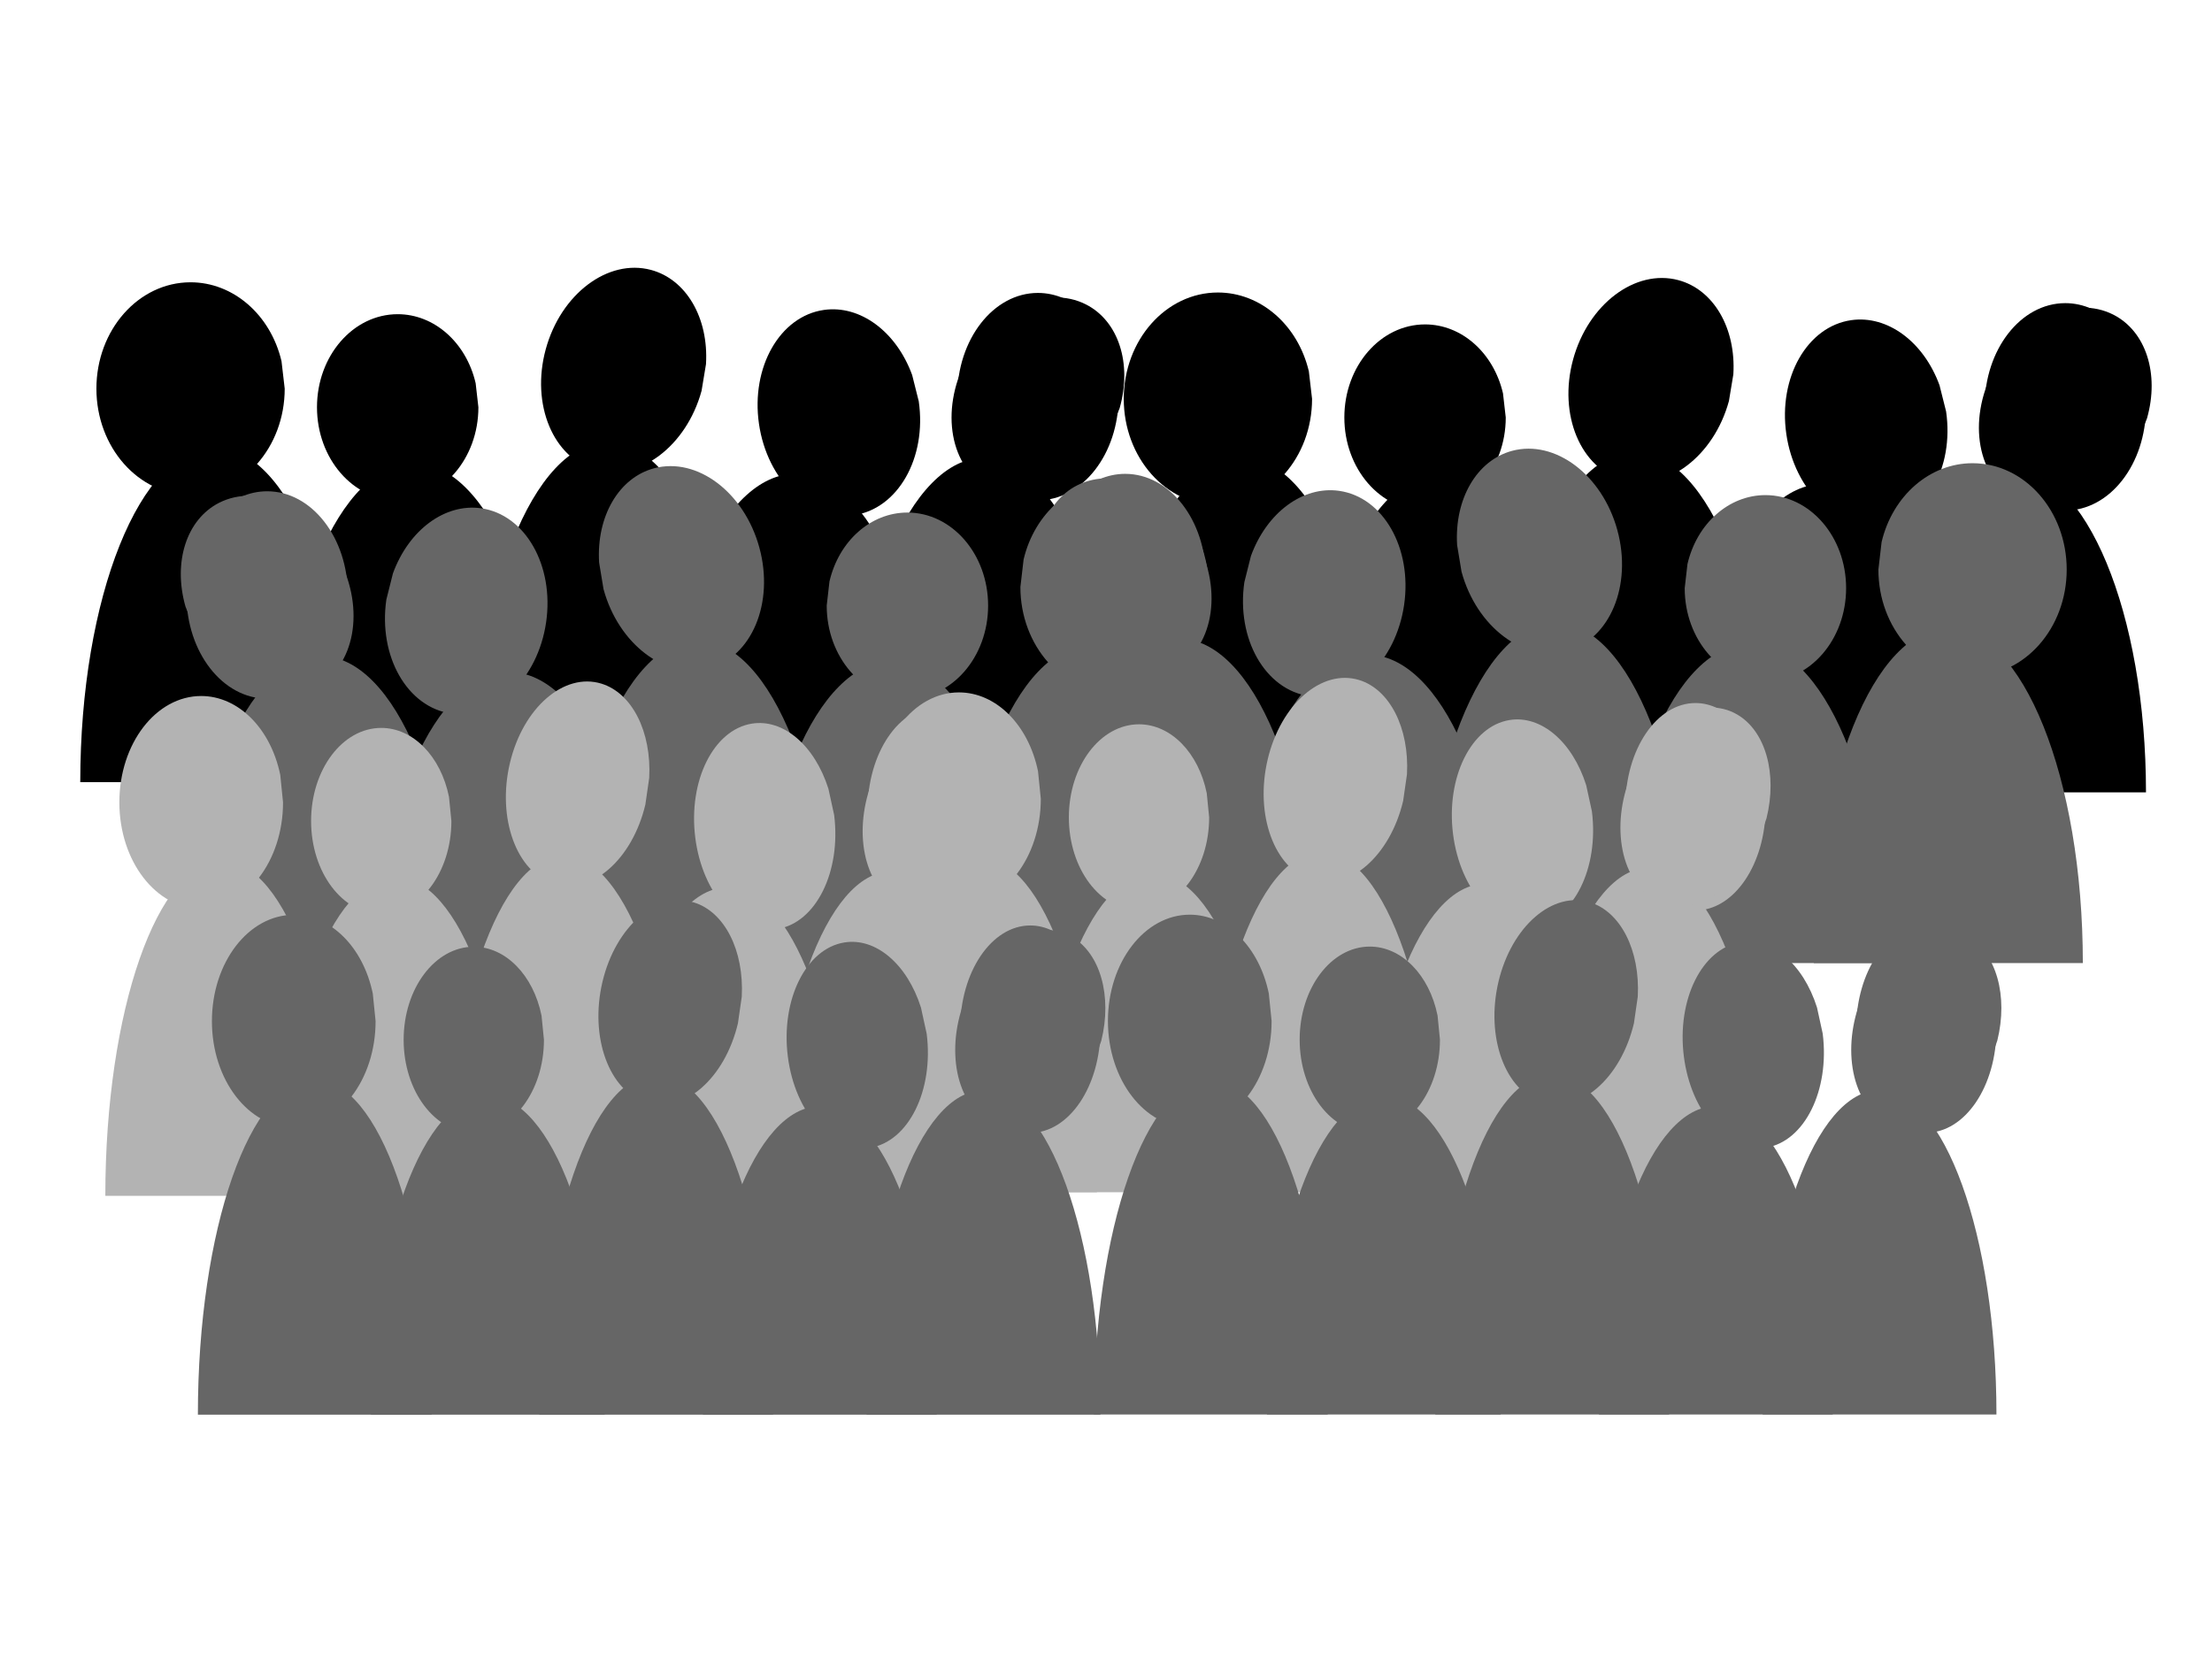 <?xml version="1.0"?><svg width="640" height="480" xmlns="http://www.w3.org/2000/svg">
 <title>Larger Crowd</title>
 <g>
  <g id="g5133-8">
   <path d="m101.054,226.298c0,-53.532 -17.423,-96.928 -38.916,-96.928c-21.493,0 -38.916,43.396 -38.916,96.928c0,0 0,0 0,0" stroke-miterlimit="4" stroke-dashoffset="0" fill-rule="nonzero" fill="#000000" id="path5135-5"/>
   <path d="m158.65,226.298c0,-50.983 -17.423,-92.313 -38.916,-92.313c-21.493,0 -38.916,41.33 -38.916,92.313c0,0 0,0 0,0" stroke-miterlimit="4" stroke-dashoffset="0" fill-rule="nonzero" fill="#000000" id="path5137-8"/>
   <path d="m214.689,226.298c0,-54.382 -17.423,-98.467 -38.916,-98.467c-21.493,0 -38.916,44.085 -38.916,98.467c0,0 0,0 0,0" stroke-miterlimit="4" stroke-dashoffset="0" fill-rule="nonzero" fill="#000000" id="path5139-9"/>
   <path d="m269.172,226.298c0,-49.284 -17.424,-89.236 -38.916,-89.236c-21.493,0 -38.916,39.952 -38.916,89.236c0,0 0,0 0,0" stroke-miterlimit="4" stroke-dashoffset="0" fill-rule="nonzero" fill="#000000" id="path5141-7"/>
   <path d="m323.654,226.298c0,-51.833 -17.423,-93.851 -38.916,-93.851c-21.493,0 -38.916,42.018 -38.916,93.851c0,0 0,0 0,0" stroke-miterlimit="4" stroke-dashoffset="0" fill-rule="nonzero" fill="#000000" id="path5143-2"/>
   <path d="m82.375,112.446c0,16.994 -12.196,30.77 -27.241,30.77c-15.045,0 -27.241,-13.776 -27.241,-30.77c0,-16.995 12.196,-30.771 27.241,-30.771c12.329,0 23.122,9.354 26.313,22.807" stroke-miterlimit="4" stroke-dashoffset="0" fill-rule="nonzero" fill="#000000" id="path5145-6"/>
   <path d="m138.414,117.83c0,14.87 -10.454,26.925 -23.35,26.925c-12.895,0 -23.35,-12.055 -23.35,-26.925c0,-14.87 10.454,-26.924 23.35,-26.924c10.568,0 19.819,8.185 22.554,19.956" stroke-miterlimit="4" stroke-dashoffset="0" fill-rule="nonzero" fill="#000000" id="path5147-9"/>
   <path d="m202.988,113.066c-4.362,15.998 -17.992,26.279 -30.443,22.963c-12.452,-3.317 -19.009,-18.975 -14.647,-34.973c4.362,-15.999 17.992,-26.28 30.443,-22.963c10.204,2.718 16.735,13.903 15.923,27.271" stroke-miterlimit="4" stroke-dashoffset="0" fill-rule="nonzero" fill="#000000" id="path5149-1"/>
   <path d="m265.822,116.095c2.379,16.401 -6.041,31.164 -18.807,32.972c-12.765,1.808 -25.041,-10.022 -27.42,-26.424c-2.378,-16.401 6.042,-31.164 18.807,-32.972c10.461,-1.482 20.927,6.249 25.518,18.849" stroke-miterlimit="4" stroke-dashoffset="0" fill-rule="nonzero" fill="#000000" id="path5151-2"/>
   <path d="m323.654,114.753c0,16.57 -10.454,30.002 -23.35,30.002c-12.895,0 -23.349,-13.432 -23.349,-30.002c0,-16.569 10.454,-30.001 23.349,-30.001c10.568,0 19.819,9.12 22.554,22.236" stroke-miterlimit="4" stroke-dashoffset="0" fill-rule="nonzero" fill="#000000" id="path5153-6"/>
   <path d="m321.05,125.344c-7.693,14.722 -23.218,21.914 -34.676,16.065c-11.457,-5.849 -14.509,-22.525 -6.815,-37.246c7.693,-14.722 23.218,-21.915 34.675,-16.065c9.39,4.793 13.374,17.092 9.715,29.986" stroke-miterlimit="4" stroke-dashoffset="0" fill-rule="nonzero" fill="#000000" id="path5155-8"/>
  </g>
  <g id="svg_73">
   <path d="m398.3,229.254c0,-53.532 -17.423,-96.928 -38.916,-96.928c-21.492,0 -38.916,43.396 -38.916,96.928c0,0 0,0 0,0" stroke-miterlimit="4" stroke-dashoffset="0" fill-rule="nonzero" fill="#000000" id="svg_74"/>
   <path d="m455.896,229.254c0,-50.983 -17.423,-92.312 -38.916,-92.312c-21.493,0 -38.916,41.329 -38.916,92.312c0,0 0,0 0,0" stroke-miterlimit="4" stroke-dashoffset="0" fill-rule="nonzero" fill="#000000" id="svg_75"/>
   <path d="m511.935,229.254c0,-54.382 -17.423,-98.467 -38.916,-98.467c-21.493,0 -38.916,44.085 -38.916,98.467c0,0 0,0 0,0" stroke-miterlimit="4" stroke-dashoffset="0" fill-rule="nonzero" fill="#000000" id="svg_76"/>
   <path d="m566.418,229.254c0,-49.283 -17.424,-89.235 -38.916,-89.235c-21.493,0 -38.916,39.952 -38.916,89.235c0,0 0,0 0,0" stroke-miterlimit="4" stroke-dashoffset="0" fill-rule="nonzero" fill="#000000" id="svg_77"/>
   <path d="m620.9,229.254c0,-51.832 -17.423,-93.851 -38.916,-93.851c-21.493,0 -38.916,42.019 -38.916,93.851c0,0 0,0 0,0" stroke-miterlimit="4" stroke-dashoffset="0" fill-rule="nonzero" fill="#000000" id="svg_78"/>
   <path d="m379.621,115.402c0,16.994 -12.197,30.771 -27.241,30.771c-15.045,0 -27.242,-13.777 -27.242,-30.771c0,-16.994 12.197,-30.771 27.242,-30.771c12.329,0 23.121,9.354 26.313,22.807" stroke-miterlimit="4" stroke-dashoffset="0" fill-rule="nonzero" fill="#000000" id="svg_79"/>
   <path d="m435.66,120.787c0,14.87 -10.454,26.924 -23.35,26.924c-12.895,0 -23.349,-12.054 -23.349,-26.924c0,-14.87 10.454,-26.925 23.349,-26.925c10.568,0 19.819,8.185 22.554,19.956" stroke-miterlimit="4" stroke-dashoffset="0" fill-rule="nonzero" fill="#000000" id="svg_80"/>
   <path d="m500.234,116.022c-4.362,15.999 -17.992,26.28 -30.443,22.963c-12.452,-3.316 -19.009,-18.974 -14.647,-34.973c4.362,-15.999 17.992,-26.28 30.443,-22.963c10.205,2.718 16.735,13.903 15.923,27.271" stroke-miterlimit="4" stroke-dashoffset="0" fill-rule="nonzero" fill="#000000" id="svg_81"/>
   <path d="m563.068,119.051c2.379,16.402 -6.041,31.164 -18.807,32.972c-12.765,1.809 -25.041,-10.022 -27.42,-26.423c-2.378,-16.402 6.042,-31.164 18.807,-32.973c10.461,-1.482 20.927,6.249 25.518,18.849" stroke-miterlimit="4" stroke-dashoffset="0" fill-rule="nonzero" fill="#000000" id="svg_82"/>
   <path d="m620.9,117.71c0,16.569 -10.454,30.001 -23.35,30.001c-12.895,0 -23.349,-13.432 -23.349,-30.001c0,-16.57 10.454,-30.002 23.349,-30.002c10.569,0 19.819,9.12 22.554,22.237" stroke-miterlimit="4" stroke-dashoffset="0" fill-rule="nonzero" fill="#000000" id="svg_83"/>
   <path d="m618.296,128.3c-7.693,14.722 -23.218,21.915 -34.676,16.066c-11.457,-5.849 -14.509,-22.525 -6.815,-37.247c7.693,-14.722 23.218,-21.914 34.675,-16.065c9.39,4.793 13.374,17.092 9.715,29.987" stroke-miterlimit="4" stroke-dashoffset="0" fill-rule="nonzero" fill="#000000" id="svg_84"/>
  </g>
  <g fill="#666666" id="g5325-4">
   <path d="m276.552,283.686c0,-53.532 17.423,-96.928 38.916,-96.928c21.493,0 38.916,43.396 38.916,96.928c0,0 0,0 0,0" stroke-miterlimit="4" stroke-dashoffset="0" fill-rule="nonzero" fill="#666666" id="path5327-2"/>
   <path d="m218.956,283.686c0,-50.983 17.424,-92.312 38.916,-92.312c21.493,0 38.916,41.329 38.916,92.312c0,0 0,0 0,0" stroke-miterlimit="4" stroke-dashoffset="0" fill-rule="nonzero" fill="#666666" id="path5329-6"/>
   <path d="m162.917,283.686c0,-54.382 17.424,-98.467 38.916,-98.467c21.493,0 38.916,44.085 38.916,98.467c0,0 0,0 0,0" stroke-miterlimit="4" stroke-dashoffset="0" fill-rule="nonzero" fill="#666666" id="path5331-6"/>
   <path d="m108.435,283.686c0,-49.283 17.423,-89.235 38.916,-89.235c21.493,0 38.916,39.952 38.916,89.235c0,0 0,0 0,0" stroke-miterlimit="4" stroke-dashoffset="0" fill-rule="nonzero" fill="#666666" id="path5333-8"/>
   <path d="m53.952,283.686c0,-51.832 17.423,-93.851 38.916,-93.851c21.492,0 38.917,42.019 38.917,93.851c0,0 0,0 0,0" stroke-miterlimit="4" stroke-dashoffset="0" fill-rule="nonzero" fill="#666666" id="path5335-5"/>
   <path d="m295.232,169.834c0,16.994 12.196,30.771 27.241,30.771c15.045,0 27.241,-13.777 27.241,-30.771c0,-16.994 -12.196,-30.771 -27.241,-30.771c-12.33,0 -23.122,9.355 -26.313,22.807" stroke-miterlimit="4" stroke-dashoffset="0" fill-rule="nonzero" fill="#666666" id="path5337-2"/>
   <path d="m239.193,175.219c0,14.87 10.454,26.924 23.349,26.924c12.896,0 23.35,-12.054 23.35,-26.924c0,-14.87 -10.454,-26.924 -23.35,-26.924c-10.568,0 -19.818,8.184 -22.554,19.955" stroke-miterlimit="4" stroke-dashoffset="0" fill-rule="nonzero" fill="#666666" id="path5339-8"/>
   <path d="m174.618,170.454c4.362,15.999 17.992,26.28 30.444,22.963c12.451,-3.316 19.009,-18.974 14.647,-34.973c-4.362,-15.998 -17.992,-26.279 -30.444,-22.963c-10.204,2.718 -16.735,13.903 -15.923,27.271" stroke-miterlimit="4" stroke-dashoffset="0" fill-rule="nonzero" fill="#666666" id="path5341-9"/>
   <path d="m111.784,173.483c-2.378,16.402 6.042,31.164 18.807,32.973c12.765,1.808 25.042,-10.022 27.42,-26.424c2.379,-16.402 -6.041,-31.164 -18.806,-32.973c-10.462,-1.481 -20.928,6.249 -25.518,18.849" stroke-miterlimit="4" stroke-dashoffset="0" fill-rule="nonzero" fill="#666666" id="path5343-0"/>
   <path d="m53.952,172.142c0,16.569 10.454,30.001 23.35,30.001c12.896,0 23.35,-13.432 23.35,-30.001c0,-16.57 -10.454,-30.002 -23.35,-30.002c-10.568,0 -19.819,9.121 -22.554,22.237" stroke-miterlimit="4" stroke-dashoffset="0" fill-rule="nonzero" fill="#666666" id="path5345-1"/>
   <path d="m56.556,182.733c7.693,14.721 23.218,21.914 34.676,16.065c11.458,-5.849 14.509,-22.525 6.816,-37.247c-7.693,-14.721 -23.218,-21.914 -34.676,-16.065c-9.39,4.793 -13.374,17.093 -9.714,29.987" stroke-miterlimit="4" stroke-dashoffset="0" fill-rule="nonzero" fill="#666666" id="path5347-5"/>
  </g>
  <g fill="#b3b3b3" id="g4431-1">
   <path d="m98.127,345.999c0,-53.532 -15.144,-96.929 -33.826,-96.929c-18.681,0 -33.826,43.397 -33.826,96.929c0,0 0,0 0,0" stroke-miterlimit="4" stroke-dashoffset="0" fill-rule="nonzero" fill="#b3b3b3" id="path4433-6"/>
   <path d="m148.189,345.999c0,-50.983 -15.144,-92.313 -33.826,-92.313c-18.681,0 -33.825,41.33 -33.825,92.313c0,0 0,0 0,0" stroke-miterlimit="4" stroke-dashoffset="0" fill-rule="nonzero" fill="#b3b3b3" id="path4435-9"/>
   <path d="m196.898,345.999c0,-54.382 -15.144,-98.467 -33.826,-98.467c-18.681,0 -33.825,44.085 -33.825,98.467c0,0 0,0 0,0" stroke-miterlimit="4" stroke-dashoffset="0" fill-rule="nonzero" fill="#b3b3b3" id="path4437-6"/>
   <path d="m244.254,345.999c0,-49.284 -15.144,-89.236 -33.826,-89.236c-18.681,0 -33.825,39.952 -33.825,89.236c0,0 0,0 0,0" stroke-miterlimit="4" stroke-dashoffset="0" fill-rule="nonzero" fill="#b3b3b3" id="path4439-3"/>
   <path d="m291.61,345.999c0,-51.833 -15.144,-93.851 -33.826,-93.851c-18.681,0 -33.825,42.018 -33.825,93.851c0,0 0,0 0,0" stroke-miterlimit="4" stroke-dashoffset="0" fill-rule="nonzero" fill="#b3b3b3" id="path4441-4"/>
   <path d="m81.891,232.147c0,16.994 -10.601,30.77 -23.678,30.77c-13.077,0 -23.678,-13.776 -23.678,-30.77c0,-16.995 10.601,-30.771 23.678,-30.771c10.717,0 20.097,9.354 22.871,22.807" stroke-miterlimit="4" stroke-dashoffset="0" fill-rule="nonzero" fill="#b3b3b3" id="path4443-9"/>
   <path d="m130.6,237.531c0,14.87 -9.087,26.925 -20.296,26.925c-11.209,0 -20.295,-12.055 -20.295,-26.925c0,-14.87 9.086,-26.924 20.295,-26.924c9.186,0 17.227,8.185 19.604,19.956" stroke-miterlimit="4" stroke-dashoffset="0" fill-rule="nonzero" fill="#b3b3b3" id="path4445-3"/>
   <path d="m186.728,232.767c-3.792,15.998 -15.639,26.279 -26.462,22.963c-10.822,-3.317 -16.522,-18.975 -12.731,-34.973c3.792,-15.999 15.639,-26.28 26.462,-22.963c8.869,2.717 14.546,13.903 13.84,27.271" stroke-miterlimit="4" stroke-dashoffset="0" fill-rule="nonzero" fill="#b3b3b3" id="path4447-5"/>
   <path d="m241.343,235.796c2.067,16.401 -5.252,31.164 -16.347,32.972c-11.096,1.808 -21.766,-10.022 -23.834,-26.424c-2.067,-16.401 5.252,-31.164 16.347,-32.972c9.093,-1.482 18.19,6.249 22.18,18.849" stroke-miterlimit="4" stroke-dashoffset="0" fill-rule="nonzero" fill="#b3b3b3" id="path4449-3"/>
   <path d="m291.61,234.454c0,16.57 -9.087,30.002 -20.296,30.002c-11.208,0 -20.295,-13.432 -20.295,-30.002c0,-16.569 9.087,-30.001 20.295,-30.001c9.186,0 17.227,9.12 19.604,22.236" stroke-miterlimit="4" stroke-dashoffset="0" fill-rule="nonzero" fill="#b3b3b3" id="path4451-4"/>
   <path d="m289.347,245.045c-6.687,14.722 -20.181,21.914 -30.14,16.065c-9.959,-5.849 -12.612,-22.525 -5.925,-37.246c6.687,-14.722 20.181,-21.915 30.14,-16.066c8.162,4.794 11.625,17.093 8.444,29.987" stroke-miterlimit="4" stroke-dashoffset="0" fill-rule="nonzero" fill="#b3b3b3" id="path4453-6"/>
  </g>
  <title>Layer 1</title>
  <g fill="#666666" id="svg_85">
   <path d="m524.798,278.643c0,-53.532 17.423,-96.929 38.916,-96.929c21.493,0 38.916,43.397 38.916,96.929c0,0 0,0 0,0" stroke-miterlimit="4" stroke-dashoffset="0" fill-rule="nonzero" fill="#666666" id="svg_86"/>
   <path d="m467.202,278.642c0,-50.982 17.424,-92.312 38.916,-92.312c21.493,0 38.916,41.33 38.916,92.312c0,0 0,0 0,0" stroke-miterlimit="4" stroke-dashoffset="0" fill-rule="nonzero" fill="#666666" id="svg_87"/>
   <path d="m411.163,278.642c0,-54.381 17.424,-98.466 38.916,-98.466c21.493,0 38.916,44.085 38.916,98.466c0,0 0,0 0,0" stroke-miterlimit="4" stroke-dashoffset="0" fill-rule="nonzero" fill="#666666" id="svg_88"/>
   <path d="m356.681,278.642c0,-49.283 17.423,-89.235 38.916,-89.235c21.493,0 38.916,39.952 38.916,89.235c0,0 0,0 0,0" stroke-miterlimit="4" stroke-dashoffset="0" fill-rule="nonzero" fill="#666666" id="svg_89"/>
   <path d="m302.199,278.643c0,-51.833 17.423,-93.852 38.916,-93.852c21.492,0 38.916,42.019 38.916,93.852c0,0 0,0 0,0" stroke-miterlimit="4" stroke-dashoffset="0" fill-rule="nonzero" fill="#666666" id="svg_90"/>
   <path d="m543.478,164.791c0,16.994 12.196,30.77 27.241,30.77c15.045,0 27.241,-13.776 27.241,-30.77c0,-16.995 -12.196,-30.771 -27.241,-30.771c-12.329,0 -23.122,9.354 -26.313,22.806" stroke-miterlimit="4" stroke-dashoffset="0" fill-rule="nonzero" fill="#666666" id="svg_91"/>
   <path d="m487.439,170.175c0,14.87 10.454,26.925 23.349,26.925c12.896,0 23.35,-12.055 23.35,-26.925c0,-14.87 -10.454,-26.924 -23.35,-26.924c-10.568,0 -19.818,8.185 -22.554,19.956" stroke-miterlimit="4" stroke-dashoffset="0" fill-rule="nonzero" fill="#666666" id="svg_92"/>
   <path d="m422.864,165.411c4.362,15.998 17.992,26.279 30.444,22.963c12.451,-3.317 19.009,-18.975 14.647,-34.973c-4.362,-15.999 -17.992,-26.28 -30.444,-22.964c-10.204,2.718 -16.735,13.904 -15.923,27.271" stroke-miterlimit="4" stroke-dashoffset="0" fill-rule="nonzero" fill="#666666" id="svg_93"/>
   <path d="m360.031,168.44c-2.379,16.401 6.041,31.164 18.806,32.972c12.765,1.808 25.042,-10.022 27.42,-26.424c2.379,-16.402 -6.041,-31.164 -18.806,-32.972c-10.462,-1.482 -20.928,6.249 -25.518,18.849" stroke-miterlimit="4" stroke-dashoffset="0" fill-rule="nonzero" fill="#666666" id="svg_94"/>
   <path d="m302.199,167.098c0,16.57 10.454,30.002 23.349,30.002c12.896,0 23.35,-13.432 23.35,-30.002c0,-16.569 -10.454,-30.001 -23.35,-30.001c-10.568,0 -19.819,9.12 -22.554,22.236" stroke-miterlimit="4" stroke-dashoffset="0" fill-rule="nonzero" fill="#666666" id="svg_95"/>
   <path d="m304.802,177.689c7.694,14.722 23.219,21.914 34.676,16.065c11.458,-5.849 14.509,-22.525 6.816,-37.246c-7.693,-14.722 -23.218,-21.915 -34.676,-16.066c-9.389,4.794 -13.374,17.093 -9.714,29.987" stroke-miterlimit="4" stroke-dashoffset="0" fill-rule="nonzero" fill="#666666" id="svg_96"/>
  </g>
  <g fill="#b3b3b3" id="svg_97">
   <path d="m317.373,344.955c0,-53.532 -15.144,-96.928 -33.825,-96.928c-18.682,0 -33.826,43.396 -33.826,96.928c0,0 0,0 0,0" stroke-miterlimit="4" stroke-dashoffset="0" fill-rule="nonzero" fill="#b3b3b3" id="svg_98"/>
   <path d="m367.435,344.955c0,-50.983 -15.144,-92.312 -33.826,-92.312c-18.681,0 -33.825,41.329 -33.825,92.312c0,0 0,0 0,0" stroke-miterlimit="4" stroke-dashoffset="0" fill-rule="nonzero" fill="#b3b3b3" id="svg_99"/>
   <path d="m416.144,344.955c0,-54.382 -15.144,-98.467 -33.826,-98.467c-18.681,0 -33.825,44.085 -33.825,98.467c0,0 0,0 0,0" stroke-miterlimit="4" stroke-dashoffset="0" fill-rule="nonzero" fill="#b3b3b3" id="svg_100"/>
   <path d="m463.5,344.955c0,-49.283 -15.144,-89.235 -33.826,-89.235c-18.681,0 -33.825,39.952 -33.825,89.235c0,0 0,0 0,0" stroke-miterlimit="4" stroke-dashoffset="0" fill-rule="nonzero" fill="#b3b3b3" id="svg_101"/>
   <path d="m510.856,344.955c0,-51.832 -15.144,-93.851 -33.826,-93.851c-18.681,0 -33.825,42.019 -33.825,93.851c0,0 0,0 0,0" stroke-miterlimit="4" stroke-dashoffset="0" fill-rule="nonzero" fill="#b3b3b3" id="svg_102"/>
   <path d="m301.137,231.103c0,16.994 -10.601,30.771 -23.678,30.771c-13.077,0 -23.678,-13.777 -23.678,-30.771c0,-16.994 10.601,-30.771 23.678,-30.771c10.717,0 20.097,9.354 22.871,22.807" stroke-miterlimit="4" stroke-dashoffset="0" fill-rule="nonzero" fill="#b3b3b3" id="svg_103"/>
   <path d="m349.846,236.488c0,14.87 -9.087,26.924 -20.296,26.924c-11.208,0 -20.295,-12.054 -20.295,-26.924c0,-14.87 9.087,-26.925 20.295,-26.925c9.186,0 17.227,8.185 19.604,19.956" stroke-miterlimit="4" stroke-dashoffset="0" fill-rule="nonzero" fill="#b3b3b3" id="svg_104"/>
   <path d="m405.974,231.723c-3.792,15.999 -15.639,26.28 -26.462,22.963c-10.822,-3.316 -16.522,-18.974 -12.731,-34.973c3.792,-15.999 15.639,-26.279 26.462,-22.963c8.869,2.718 14.546,13.903 13.84,27.271" stroke-miterlimit="4" stroke-dashoffset="0" fill-rule="nonzero" fill="#b3b3b3" id="svg_105"/>
   <path d="m460.589,234.752c2.067,16.402 -5.252,31.164 -16.347,32.972c-11.096,1.809 -21.766,-10.022 -23.834,-26.423c-2.067,-16.402 5.252,-31.164 16.347,-32.973c9.093,-1.482 18.19,6.249 22.18,18.849" stroke-miterlimit="4" stroke-dashoffset="0" fill-rule="nonzero" fill="#b3b3b3" id="svg_106"/>
   <path d="m510.856,233.411c0,16.569 -9.087,30.001 -20.295,30.001c-11.209,0 -20.296,-13.432 -20.296,-30.001c0,-16.57 9.087,-30.002 20.296,-30.002c9.185,0 17.226,9.121 19.603,22.237" stroke-miterlimit="4" stroke-dashoffset="0" fill-rule="nonzero" fill="#b3b3b3" id="svg_107"/>
   <path d="m508.593,244.001c-6.687,14.722 -20.181,21.915 -30.14,16.066c-9.959,-5.849 -12.612,-22.525 -5.925,-37.247c6.687,-14.722 20.181,-21.914 30.14,-16.065c8.162,4.793 11.625,17.092 8.444,29.987" stroke-miterlimit="4" stroke-dashoffset="0" fill-rule="nonzero" fill="#b3b3b3" id="svg_108"/>
  </g>
  <g fill="#666666" id="g4527-5">
   <path d="m124.905,409.311c0,-53.532 -15.144,-96.928 -33.825,-96.928c-18.681,0 -33.826,43.396 -33.826,96.928c0,0 0,0 0,0" stroke-miterlimit="4" stroke-dashoffset="0" fill-rule="nonzero" fill="#666666" id="path4529-7"/>
   <path d="m174.967,409.311c0,-50.983 -15.144,-92.312 -33.825,-92.312c-18.682,0 -33.826,41.329 -33.826,92.312c0,0 0,0 0,0" stroke-miterlimit="4" stroke-dashoffset="0" fill-rule="nonzero" fill="#666666" id="path4531-3"/>
   <path d="m223.676,409.311c0,-54.382 -15.144,-98.467 -33.825,-98.467c-18.682,0 -33.826,44.085 -33.826,98.467c0,0 0,0 0,0" stroke-miterlimit="4" stroke-dashoffset="0" fill-rule="nonzero" fill="#666666" id="path4533-4"/>
   <path d="m271.032,409.311c0,-49.283 -15.144,-89.235 -33.826,-89.235c-18.681,0 -33.825,39.952 -33.825,89.235c0,0 0,0 0,0" stroke-miterlimit="4" stroke-dashoffset="0" fill-rule="nonzero" fill="#666666" id="path4535-0"/>
   <path d="m318.388,409.311c0,-51.832 -15.144,-93.851 -33.826,-93.851c-18.681,0 -33.825,42.019 -33.825,93.851c0,0 0,0 0,0" stroke-miterlimit="4" stroke-dashoffset="0" fill-rule="nonzero" fill="#666666" id="path4537-2"/>
   <path d="m108.669,295.459c0,16.994 -10.601,30.771 -23.678,30.771c-13.077,0 -23.678,-13.777 -23.678,-30.771c0,-16.994 10.601,-30.771 23.678,-30.771c10.717,0 20.097,9.354 22.871,22.807" stroke-miterlimit="4" stroke-dashoffset="0" fill-rule="nonzero" fill="#666666" id="path4539-7"/>
   <path d="m157.378,300.844c0,14.87 -9.087,26.924 -20.296,26.924c-11.208,0 -20.295,-12.054 -20.295,-26.924c0,-14.87 9.087,-26.925 20.295,-26.925c9.186,0 17.227,8.185 19.604,19.956" stroke-miterlimit="4" stroke-dashoffset="0" fill-rule="nonzero" fill="#666666" id="path4541-7"/>
   <path d="m213.506,296.079c-3.792,15.999 -15.639,26.28 -26.462,22.963c-10.822,-3.316 -16.522,-18.974 -12.731,-34.973c3.792,-15.999 15.639,-26.279 26.462,-22.963c8.869,2.718 14.546,13.903 13.84,27.271" stroke-miterlimit="4" stroke-dashoffset="0" fill-rule="nonzero" fill="#666666" id="path4543-2"/>
   <path d="m268.121,299.108c2.067,16.402 -5.252,31.164 -16.347,32.973c-11.095,1.808 -21.766,-10.022 -23.833,-26.424c-2.068,-16.402 5.251,-31.164 16.346,-32.973c9.093,-1.482 18.19,6.249 22.18,18.849" stroke-miterlimit="4" stroke-dashoffset="0" fill-rule="nonzero" fill="#666666" id="path4545-5"/>
   <path d="m318.388,297.767c0,16.569 -9.087,30.001 -20.295,30.001c-11.209,0 -20.296,-13.432 -20.296,-30.001c0,-16.57 9.087,-30.002 20.296,-30.002c9.185,0 17.226,9.121 19.603,22.237" stroke-miterlimit="4" stroke-dashoffset="0" fill-rule="nonzero" fill="#666666" id="path4547-1"/>
   <path d="m316.125,308.358c-6.687,14.721 -20.181,21.914 -30.14,16.065c-9.959,-5.849 -12.611,-22.525 -5.925,-37.247c6.687,-14.722 20.182,-21.914 30.14,-16.065c8.162,4.793 11.625,17.092 8.444,29.987" stroke-miterlimit="4" stroke-dashoffset="0" fill-rule="nonzero" fill="#666666" id="path4549-7"/>
  </g>
  <g fill="#666666" id="svg_109">
   <path d="m384.151,409.267c0,-53.531 -15.144,-96.928 -33.825,-96.928c-18.682,0 -33.826,43.397 -33.826,96.928c0,0 0,0 0,0" stroke-miterlimit="4" stroke-dashoffset="0" fill-rule="nonzero" fill="#666666" id="svg_110"/>
   <path d="m434.213,409.267c0,-50.982 -15.144,-92.312 -33.825,-92.312c-18.682,0 -33.826,41.33 -33.826,92.312c0,0 0,0 0,0" stroke-miterlimit="4" stroke-dashoffset="0" fill-rule="nonzero" fill="#666666" id="svg_111"/>
   <path d="m482.922,409.267c0,-54.381 -15.144,-98.466 -33.825,-98.466c-18.682,0 -33.826,44.085 -33.826,98.466c0,0 0,0 0,0" stroke-miterlimit="4" stroke-dashoffset="0" fill-rule="nonzero" fill="#666666" id="svg_112"/>
   <path d="m530.278,409.267c0,-49.283 -15.144,-89.235 -33.826,-89.235c-18.681,0 -33.825,39.952 -33.825,89.235c0,0 0,0 0,0" stroke-miterlimit="4" stroke-dashoffset="0" fill-rule="nonzero" fill="#666666" id="svg_113"/>
   <path d="m577.634,409.267c0,-51.832 -15.144,-93.851 -33.826,-93.851c-18.681,0 -33.825,42.019 -33.825,93.851c0,0 0,0 0,0" stroke-miterlimit="4" stroke-dashoffset="0" fill-rule="nonzero" fill="#666666" id="svg_114"/>
   <path d="m367.915,295.415c0,16.995 -10.601,30.771 -23.678,30.771c-13.077,0 -23.678,-13.776 -23.678,-30.771c0,-16.994 10.601,-30.77 23.678,-30.77c10.717,0 20.097,9.354 22.871,22.806" stroke-miterlimit="4" stroke-dashoffset="0" fill-rule="nonzero" fill="#666666" id="svg_115"/>
   <path d="m416.624,300.8c0,14.87 -9.087,26.925 -20.295,26.925c-11.209,0 -20.296,-12.055 -20.296,-26.925c0,-14.87 9.087,-26.924 20.296,-26.924c9.185,0 17.226,8.185 19.603,19.956" stroke-miterlimit="4" stroke-dashoffset="0" fill-rule="nonzero" fill="#666666" id="svg_116"/>
   <path d="m472.752,296.035c-3.792,15.999 -15.639,26.28 -26.462,22.964c-10.822,-3.317 -16.522,-18.975 -12.731,-34.973c3.792,-15.999 15.639,-26.28 26.462,-22.964c8.869,2.718 14.546,13.904 13.84,27.271" stroke-miterlimit="4" stroke-dashoffset="0" fill-rule="nonzero" fill="#666666" id="svg_117"/>
   <path d="m527.367,299.065c2.067,16.401 -5.252,31.164 -16.347,32.972c-11.095,1.808 -21.766,-10.022 -23.833,-26.424c-2.068,-16.402 5.251,-31.164 16.346,-32.972c9.093,-1.482 18.19,6.249 22.18,18.849" stroke-miterlimit="4" stroke-dashoffset="0" fill-rule="nonzero" fill="#666666" id="svg_118"/>
   <path d="m577.634,297.723c0,16.57 -9.087,30.002 -20.295,30.002c-11.209,0 -20.296,-13.432 -20.296,-30.002c0,-16.569 9.087,-30.001 20.296,-30.001c9.185,0 17.226,9.12 19.603,22.236" stroke-miterlimit="4" stroke-dashoffset="0" fill-rule="nonzero" fill="#666666" id="svg_119"/>
   <path d="m575.371,308.314c-6.687,14.722 -20.181,21.914 -30.14,16.065c-9.959,-5.849 -12.611,-22.525 -5.925,-37.246c6.687,-14.722 20.182,-21.915 30.14,-16.066c8.162,4.794 11.625,17.093 8.444,29.987" stroke-miterlimit="4" stroke-dashoffset="0" fill-rule="nonzero" fill="#666666" id="svg_120"/>
  </g>
 </g>
</svg>